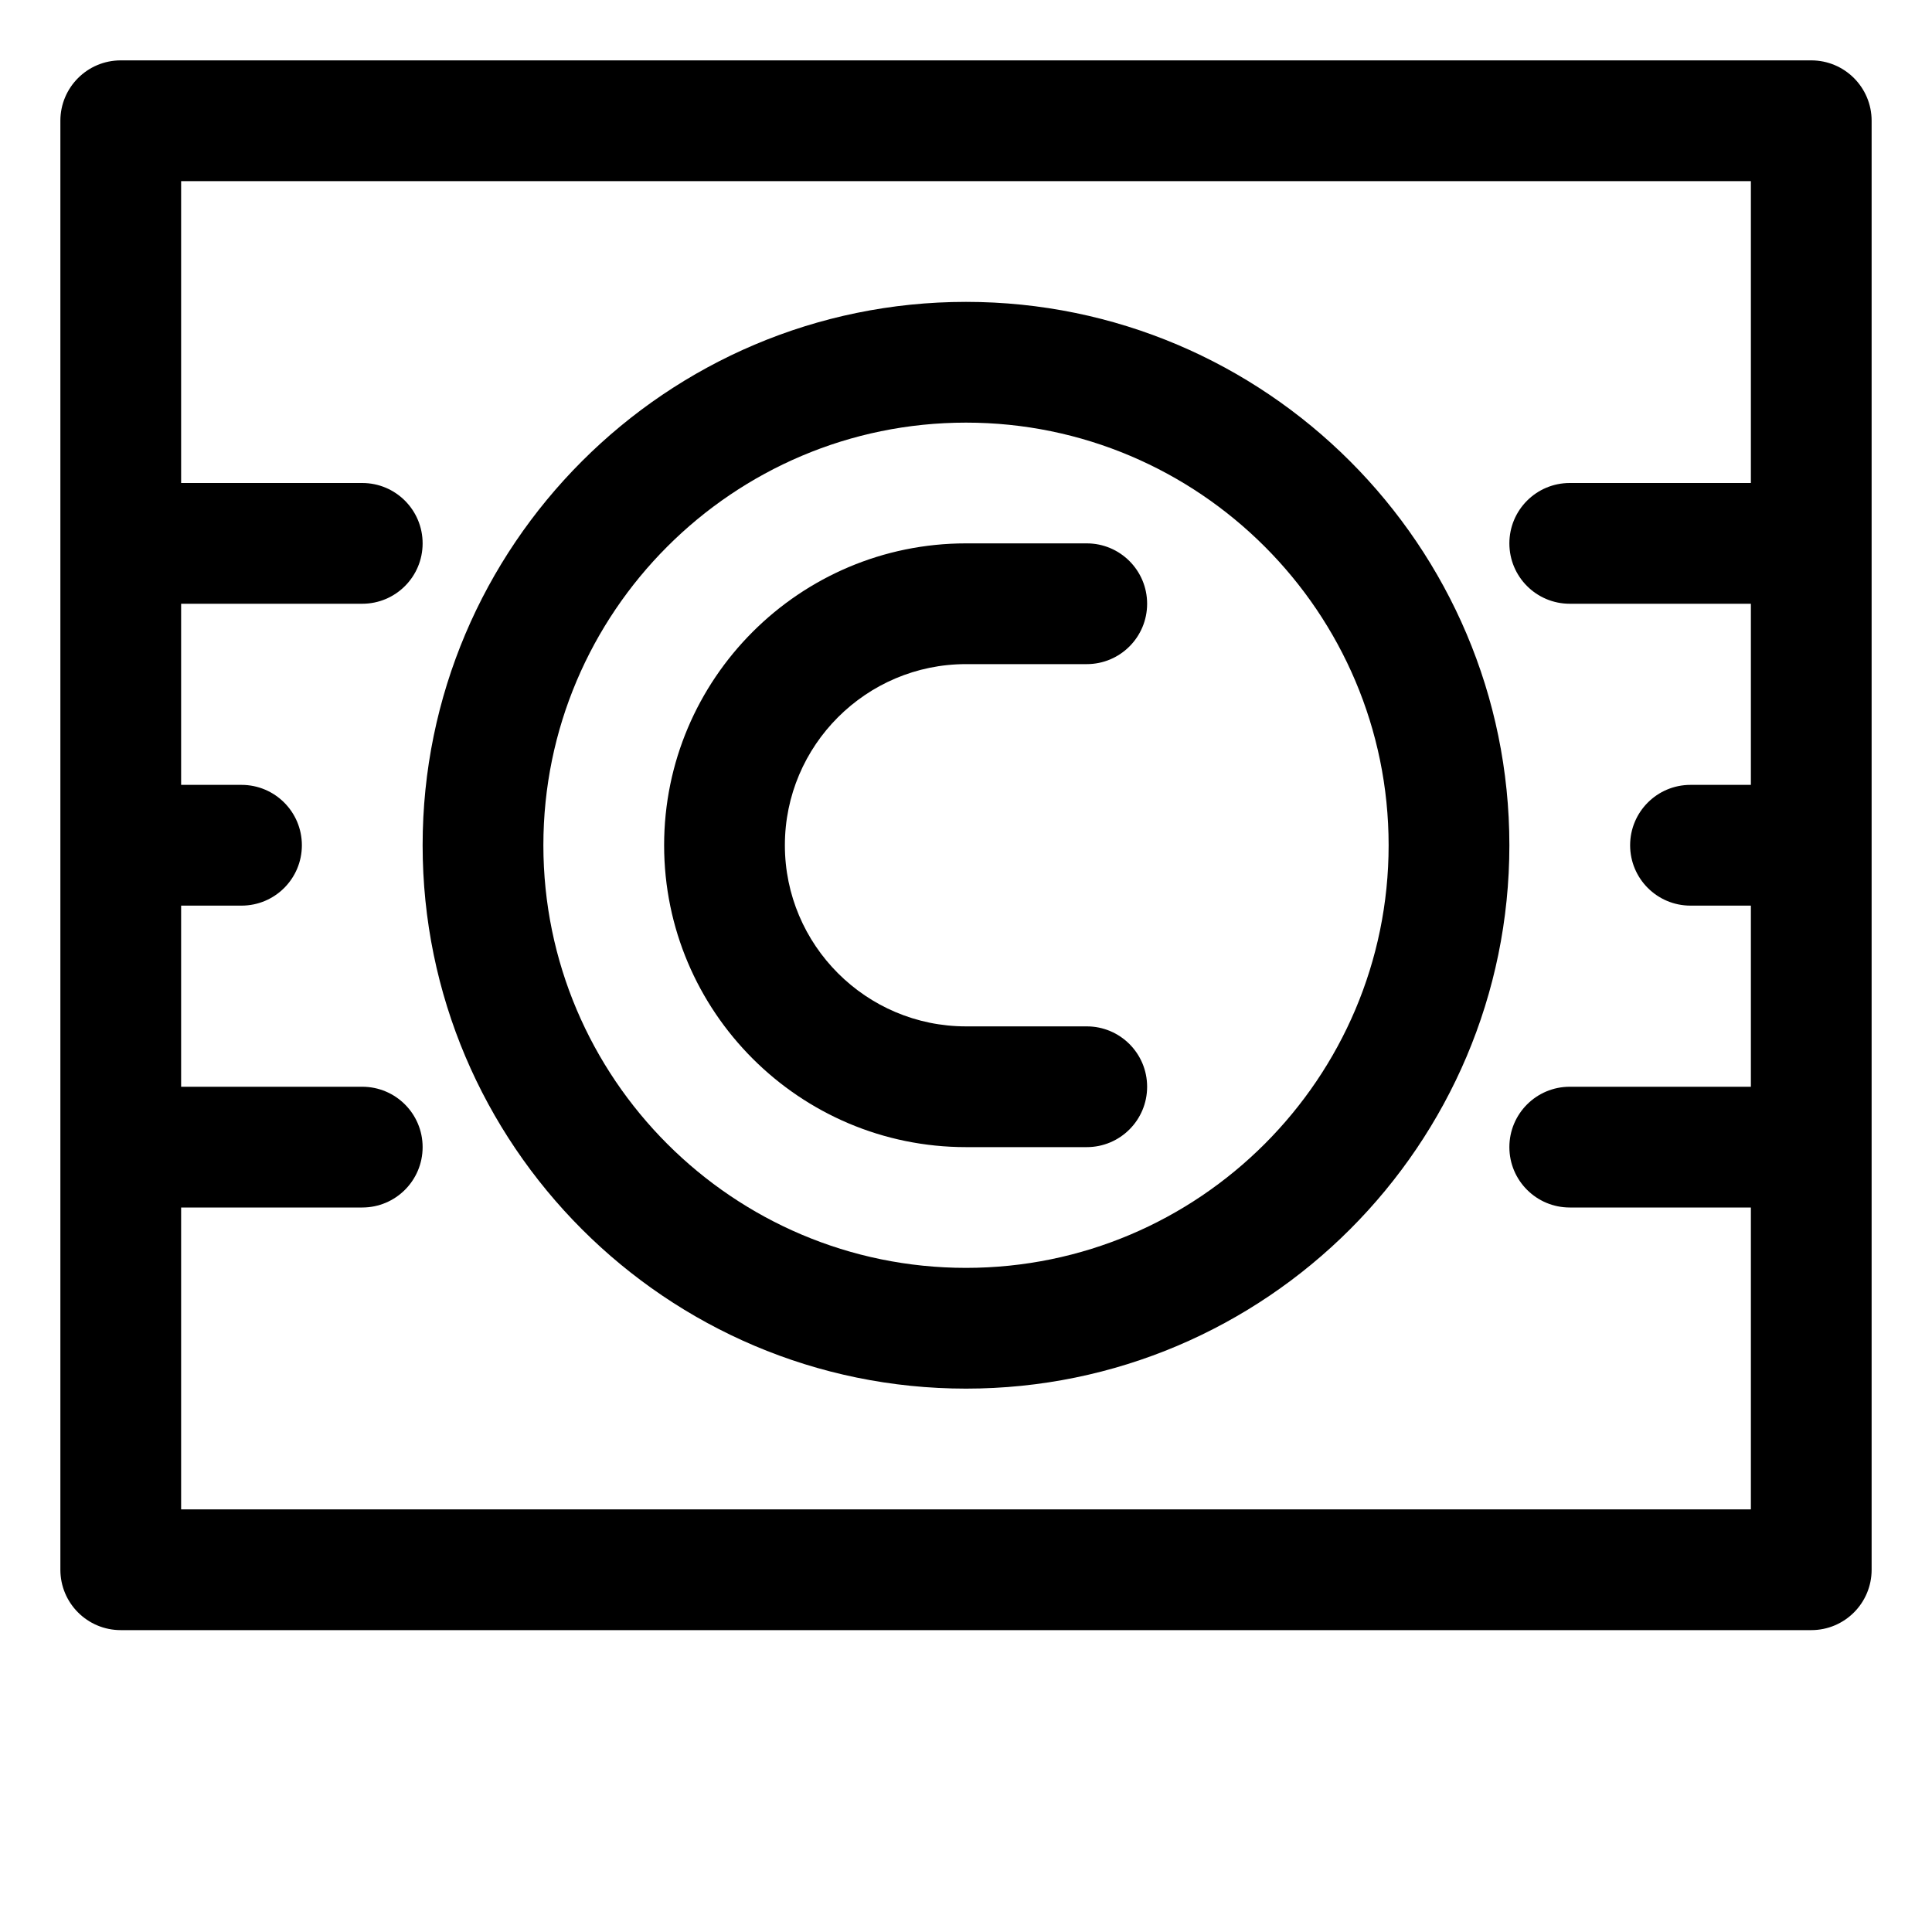 <svg width="32" height="32" xmlns="http://www.w3.org/2000/svg">

 <g>
  <title>background</title>
  <rect fill="none" id="canvas_background" height="402" width="582" y="-1" x="-1"/>
 </g>
 <g>
  <title>Layer 1</title>
  <path id="svg_1" d="m30,1l-28,0c-0.553,0 -1,0.448 -1,1l0,24c0,0.552 0.447,1 1,1l28,0c0.553,0 1,-0.448 1,-1l0,-24c0,-0.552 -0.447,-1 -1,-1zm-27,24l0,-5l3,0c0.553,0 1,-0.448 1,-1s-0.447,-1 -1,-1l-3,0l0,-3l1,0c0.553,0 1,-0.448 1,-1s-0.447,-1 -1,-1l-1,0l0,-3l3,0c0.553,0 1,-0.448 1,-1s-0.447,-1 -1,-1l-3,0l0,-5l26,0l0,5l-3,0c-0.553,0 -1,0.448 -1,1s0.447,1 1,1l3,0l0,3l-1,0c-0.553,0 -1,0.448 -1,1s0.447,1 1,1l1,0l0,3l-3,0c-0.553,0 -1,0.448 -1,1s0.447,1 1,1l3,0l0,5l-26,0z"/>
  <path id="svg_2" d="m16,5c-4.963,0 -9,4.038 -9,9s4.037,9 9,9s9,-4.038 9,-9s-4.037,-9 -9,-9zm0,16c-3.859,0 -7,-3.14 -7,-7s3.141,-7 7,-7s7,3.14 7,7s-3.141,7 -7,7z"/>
  <path id="svg_3" d="m16,11l2,0c0.553,0 1,-0.448 1,-1s-0.447,-1 -1,-1l-2,0c-2.757,0 -5,2.243 -5,5s2.243,5 5,5l2,0c0.553,0 1,-0.448 1,-1s-0.447,-1 -1,-1l-2,0c-1.654,0 -3,-1.346 -3,-3s1.346,-3 3,-3z"/>
 </g>
</svg>